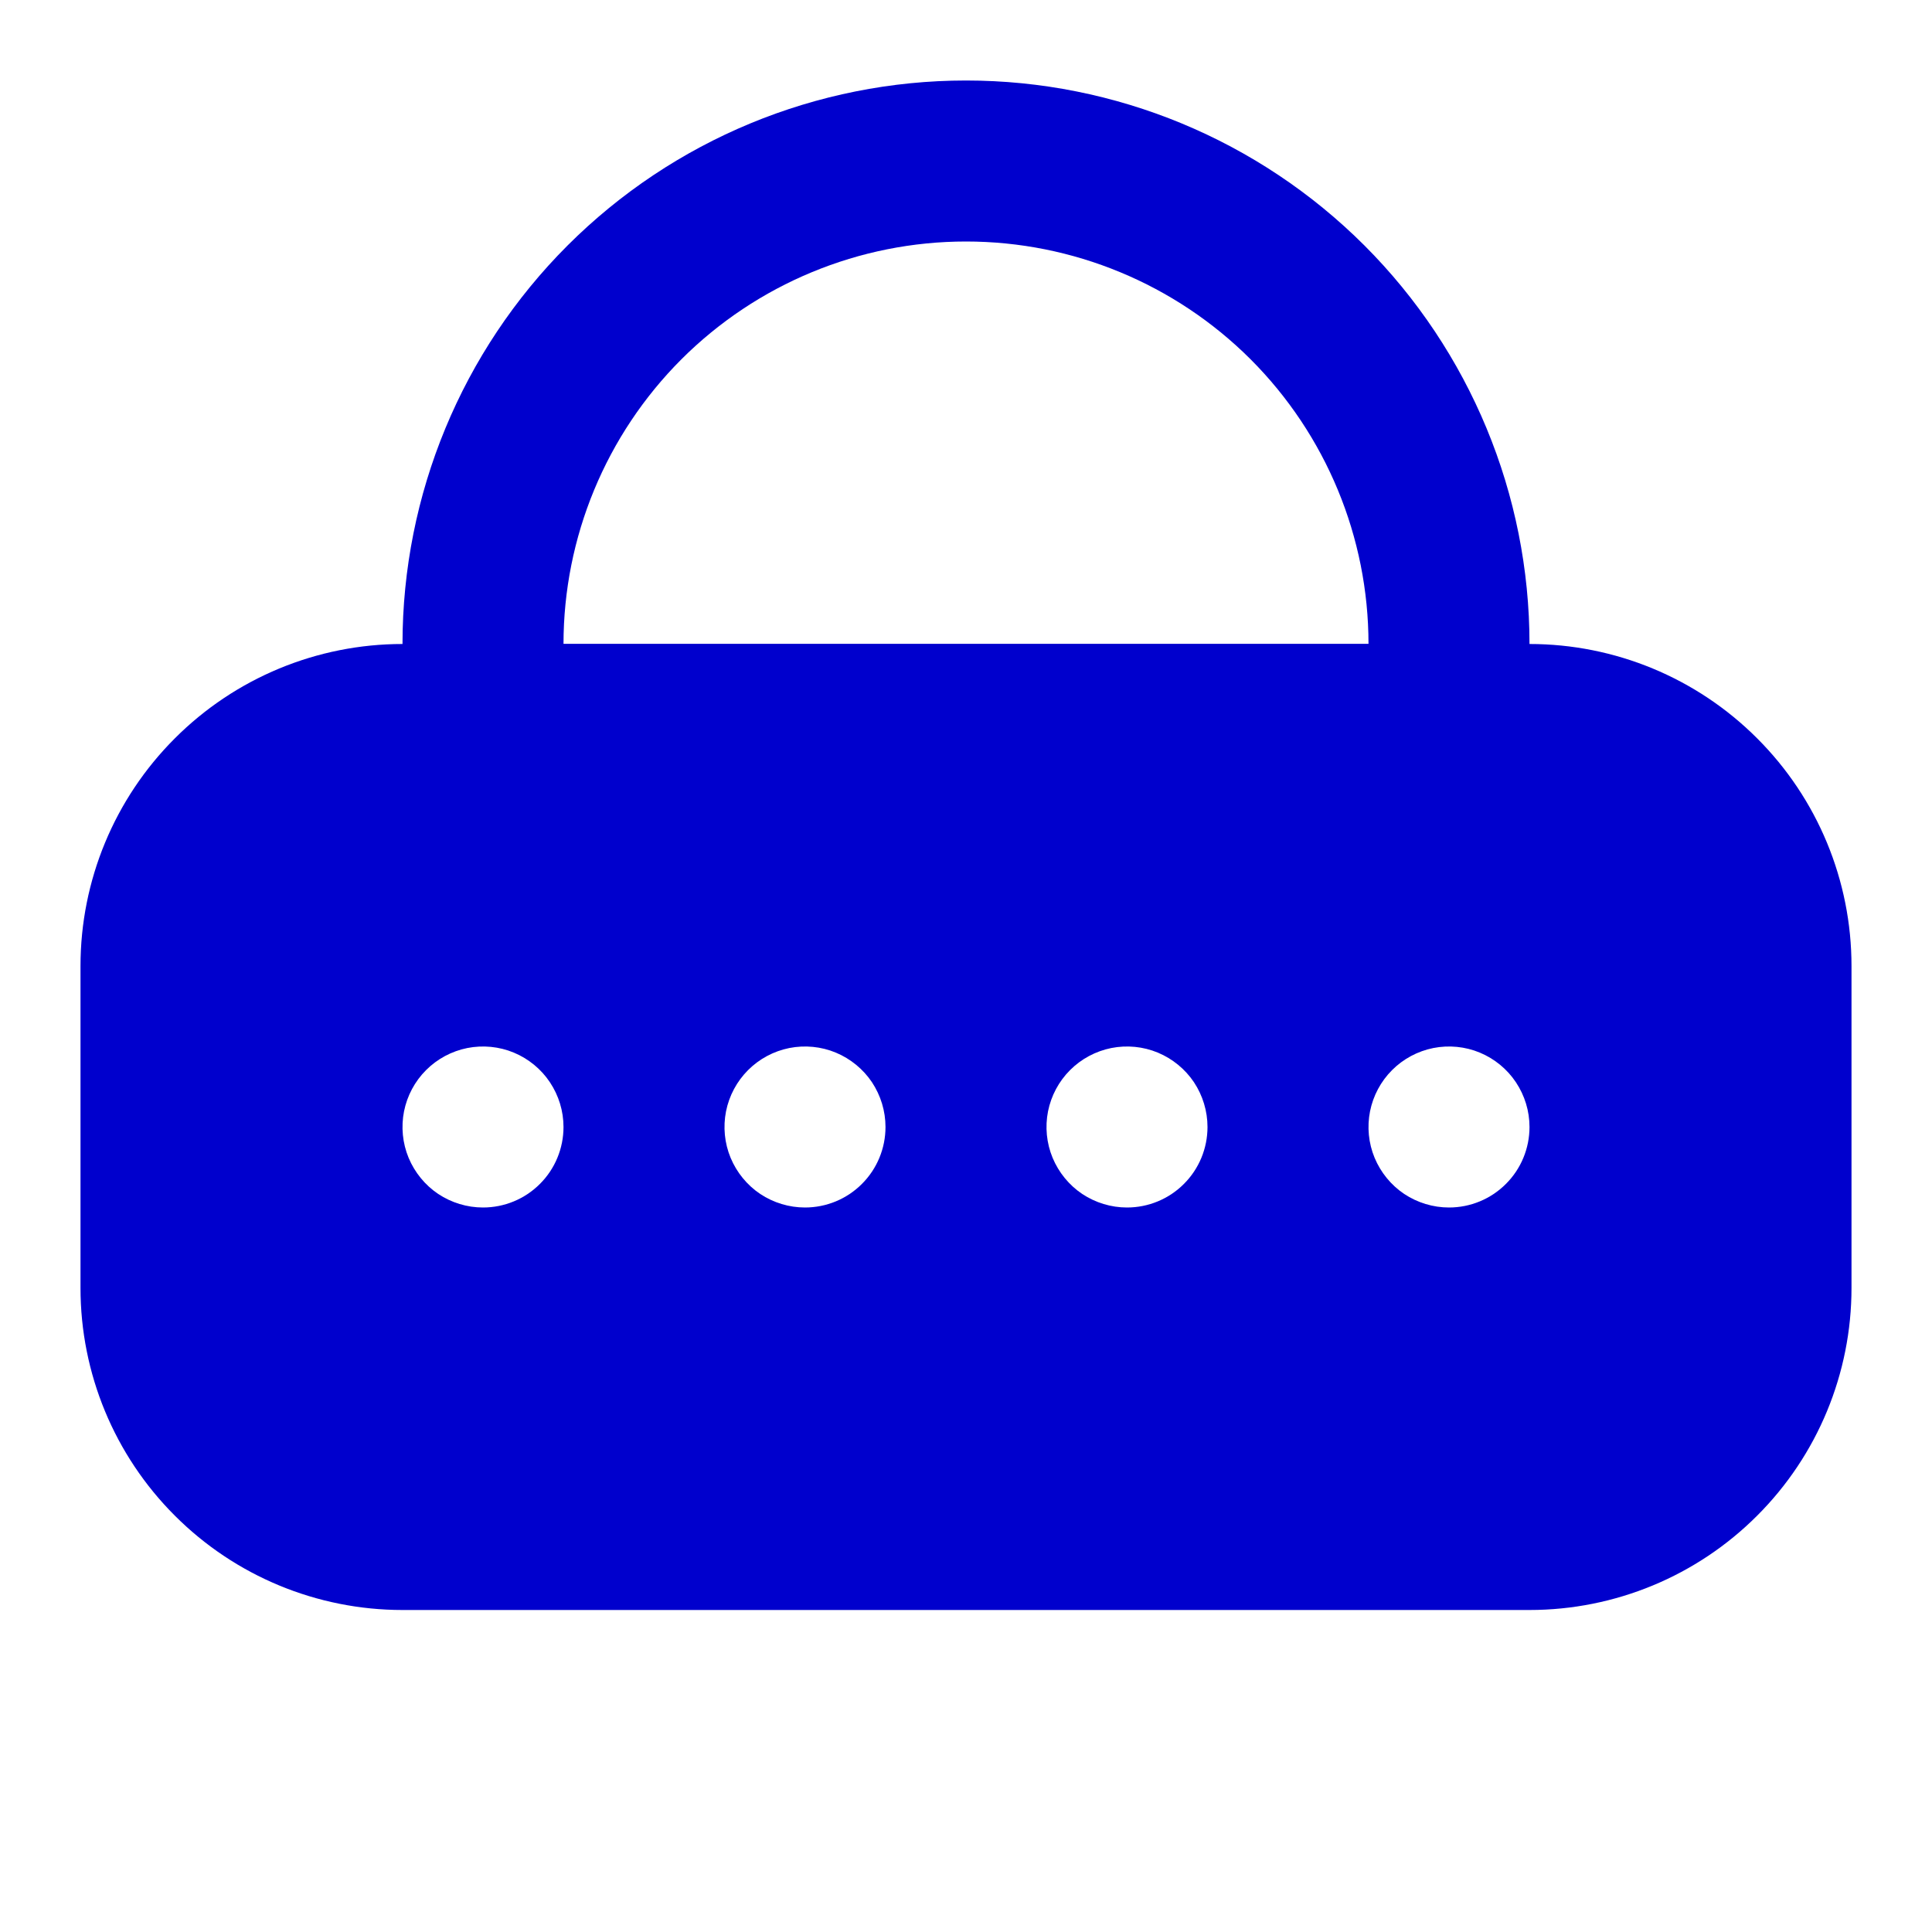 <svg width="24" height="24" viewBox="0 0 24 24" fill="none" xmlns="http://www.w3.org/2000/svg">
<path d="M19 20H5C3.939 20 2.922 19.579 2.172 18.828C1.421 18.078 1 17.061 1 16V12C1 10.939 1.421 9.922 2.172 9.172C2.922 8.421 3.939 8 5 8H19C20.061 8 21.078 8.421 21.828 9.172C22.579 9.922 23 10.939 23 12V16C23 17.061 22.579 18.078 21.828 18.828C21.078 19.579 20.061 20 19 20ZM5 10C4.47 10 3.961 10.211 3.586 10.586C3.211 10.961 3 11.47 3 12V16C3 16.53 3.211 17.039 3.586 17.414C3.961 17.789 4.47 18 5 18H19C19.53 18 20.039 17.789 20.414 17.414C20.789 17.039 21 16.53 21 16V12C21 11.47 20.789 10.961 20.414 10.586C20.039 10.211 19.53 10 19 10H5Z" fill="#0000CD"/>
<path d="M19 10H5V8C5 6.143 5.737 4.363 7.05 3.05C8.363 1.738 10.143 1 12 1C13.857 1 15.637 1.738 16.95 3.05C18.262 4.363 19 6.143 19 8V10ZM7 8H17C17 6.674 16.473 5.402 15.536 4.464C14.598 3.527 13.326 3 12 3C10.674 3 9.402 3.527 8.464 4.464C7.527 5.402 7 6.674 7 8Z" fill="#0000CD"/>
<path d="M19 9H5C4.204 9 3.441 9.316 2.879 9.879C2.316 10.441 2 11.204 2 12V16C2 16.796 2.316 17.559 2.879 18.121C3.441 18.684 4.204 19 5 19H19C19.796 19 20.559 18.684 21.121 18.121C21.684 17.559 22 16.796 22 16V12C22 11.204 21.684 10.441 21.121 9.879C20.559 9.316 19.796 9 19 9ZM6 15C5.802 15 5.609 14.941 5.444 14.832C5.28 14.722 5.152 14.565 5.076 14.383C5 14.2 4.981 13.999 5.019 13.805C5.058 13.611 5.153 13.433 5.293 13.293C5.433 13.153 5.611 13.058 5.805 13.019C5.999 12.981 6.2 13 6.383 13.076C6.565 13.152 6.722 13.28 6.831 13.444C6.941 13.609 7 13.802 7 14C7 14.265 6.895 14.52 6.707 14.707C6.52 14.895 6.265 15 6 15ZM10 15C9.802 15 9.609 14.941 9.444 14.832C9.28 14.722 9.152 14.565 9.076 14.383C9 14.2 8.981 13.999 9.019 13.805C9.058 13.611 9.153 13.433 9.293 13.293C9.433 13.153 9.611 13.058 9.805 13.019C9.999 12.981 10.2 13 10.383 13.076C10.565 13.152 10.722 13.28 10.832 13.444C10.941 13.609 11 13.802 11 14C11 14.265 10.895 14.52 10.707 14.707C10.52 14.895 10.265 15 10 15ZM14 15C13.802 15 13.609 14.941 13.444 14.832C13.28 14.722 13.152 14.565 13.076 14.383C13 14.2 12.981 13.999 13.019 13.805C13.058 13.611 13.153 13.433 13.293 13.293C13.433 13.153 13.611 13.058 13.805 13.019C13.999 12.981 14.2 13 14.383 13.076C14.565 13.152 14.722 13.28 14.832 13.444C14.941 13.609 15 13.802 15 14C15 14.265 14.895 14.52 14.707 14.707C14.52 14.895 14.265 15 14 15ZM18 15C17.802 15 17.609 14.941 17.444 14.832C17.28 14.722 17.152 14.565 17.076 14.383C17 14.2 16.981 13.999 17.019 13.805C17.058 13.611 17.153 13.433 17.293 13.293C17.433 13.153 17.611 13.058 17.805 13.019C17.999 12.981 18.2 13 18.383 13.076C18.565 13.152 18.722 13.28 18.831 13.444C18.941 13.609 19 13.802 19 14C19 14.265 18.895 14.52 18.707 14.707C18.52 14.895 18.265 15 18 15Z" fill="#0000CD"/>
</svg>
